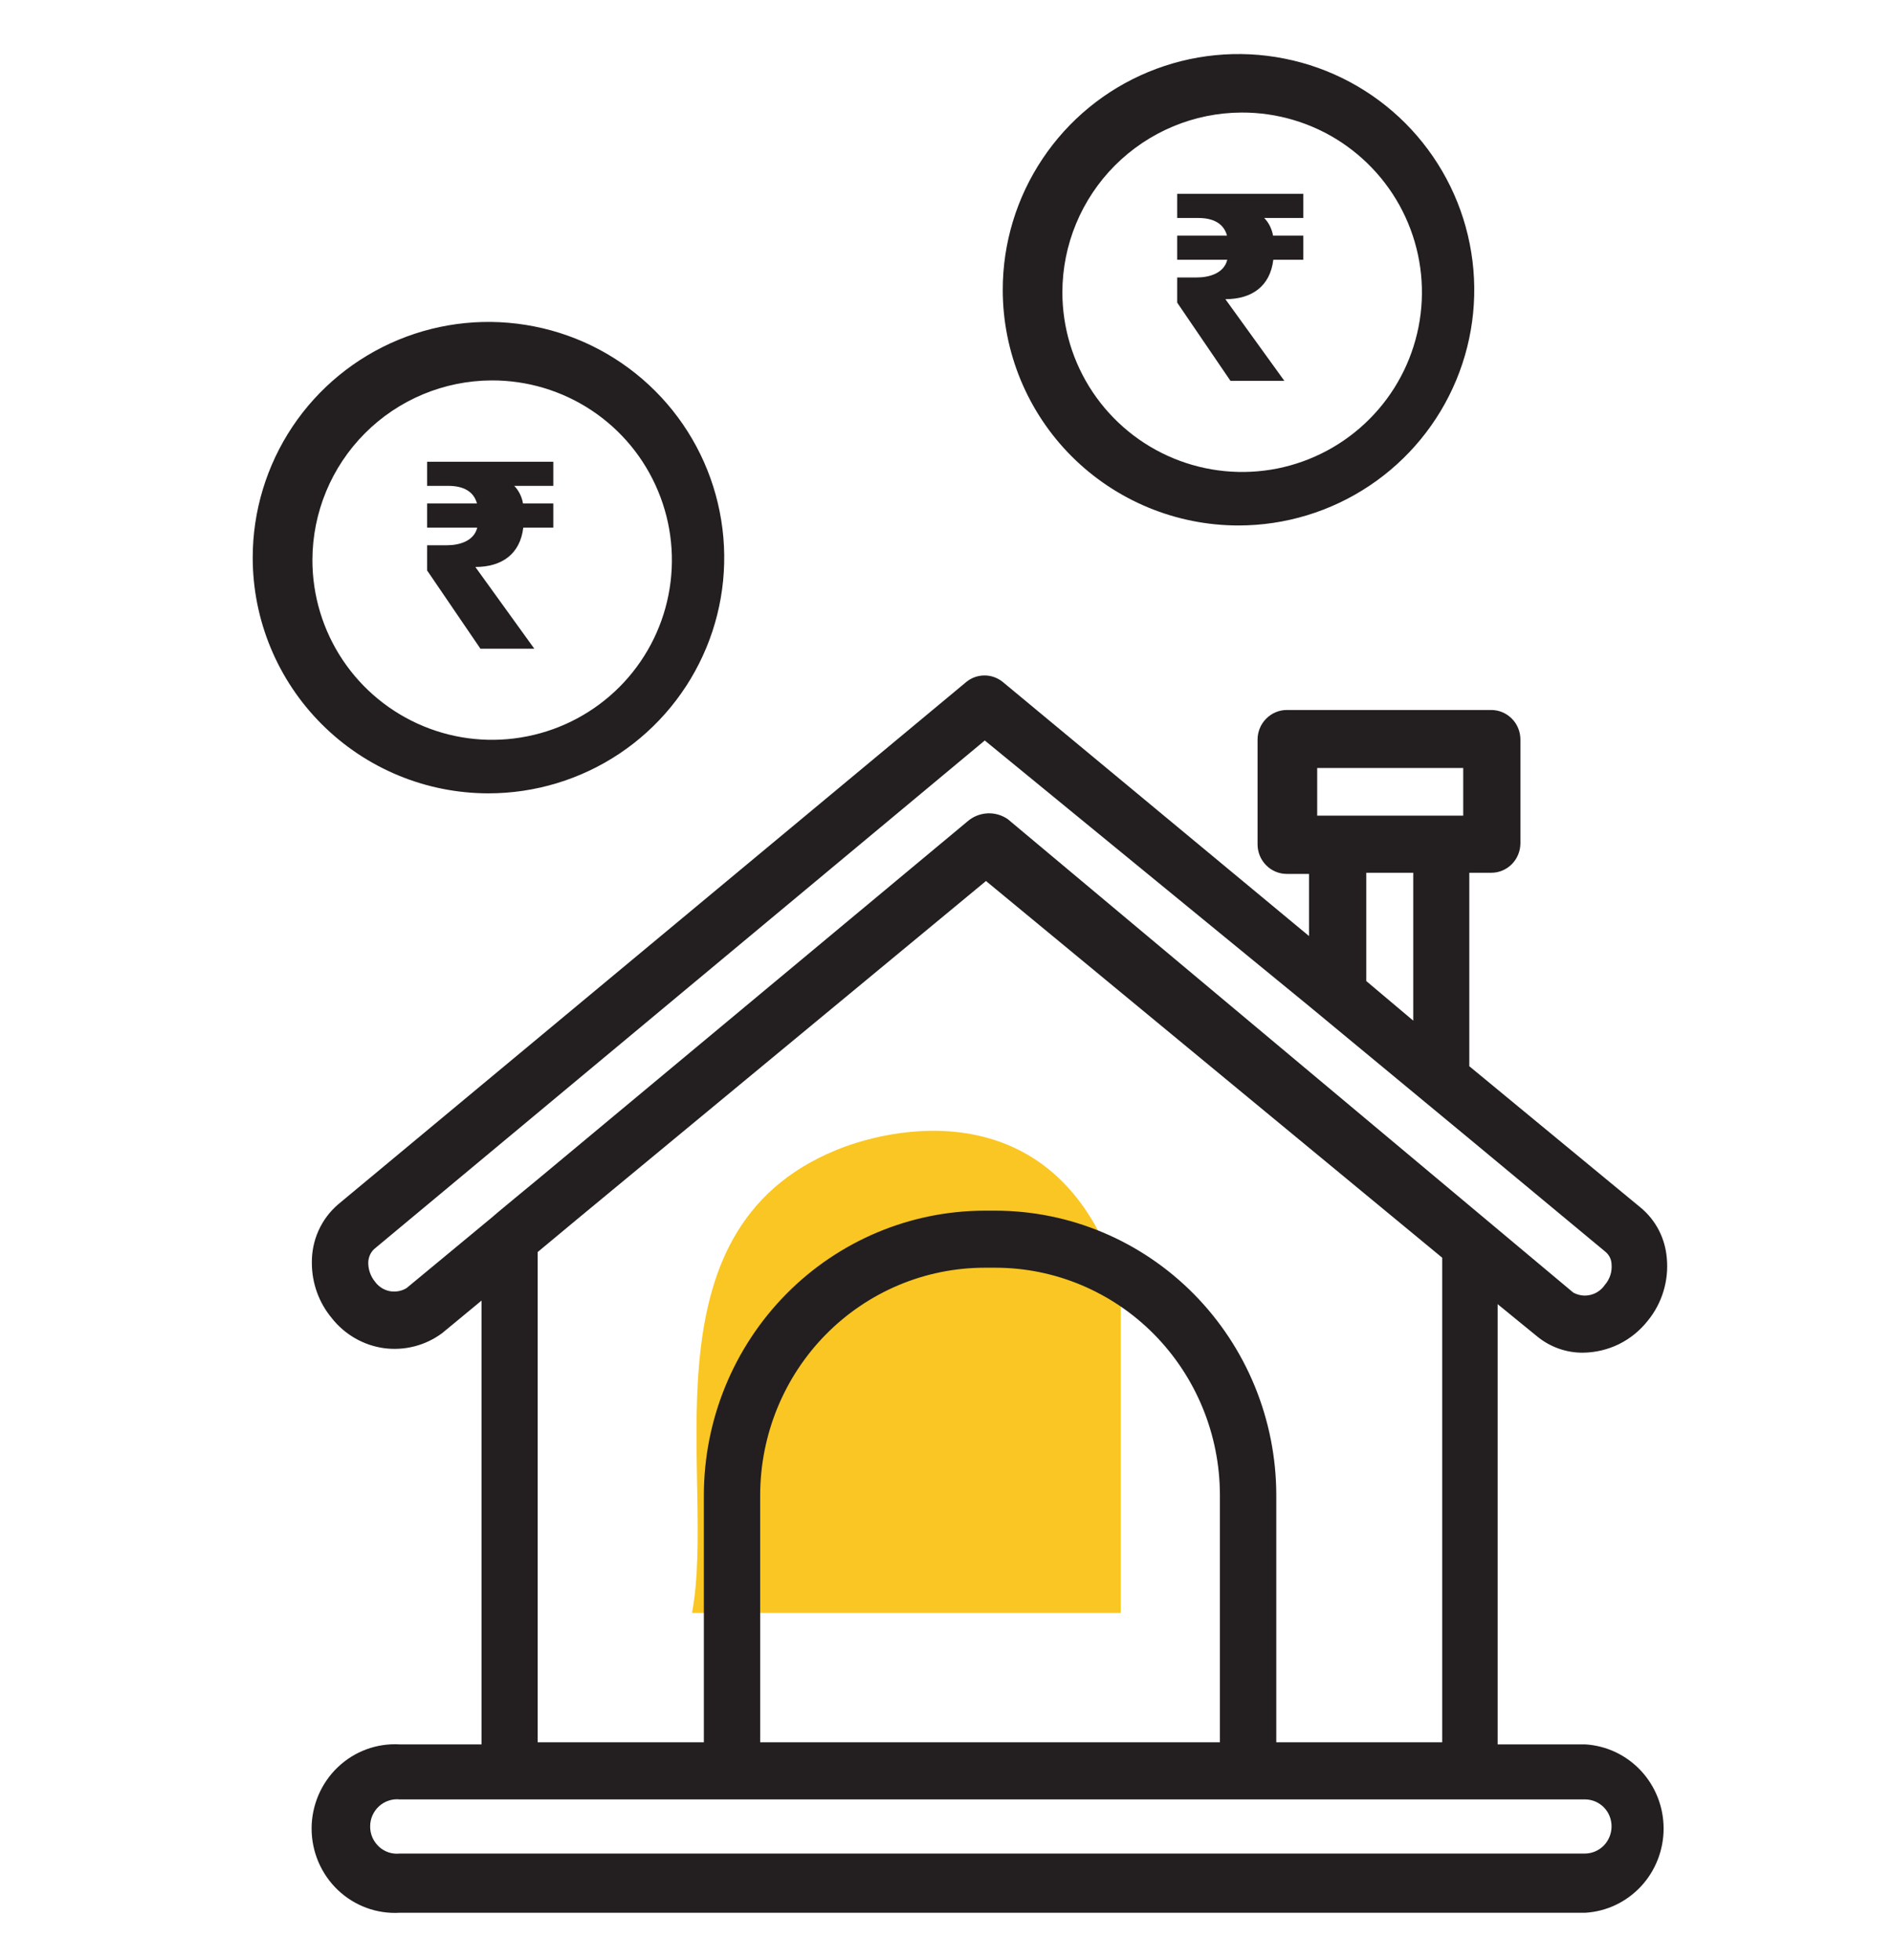 <svg width="28" height="29" viewBox="0 0 28 29" fill="none" xmlns="http://www.w3.org/2000/svg">
<g clip-path="url(#clip0_2164_11269)">
<path d="M12.367 17.015C9.444 18.216 10.606 21.881 10.236 23.862H16.576V19.033C15.735 16.208 13.35 16.611 12.367 17.015Z" fill="#F9C623"/>
<path d="M7.225 11.737C7.915 11.737 8.589 11.532 9.163 11.149C9.736 10.766 10.183 10.221 10.447 9.584C10.711 8.947 10.78 8.246 10.645 7.569C10.511 6.893 10.179 6.272 9.691 5.784C9.203 5.296 8.582 4.964 7.906 4.83C7.229 4.695 6.528 4.764 5.891 5.028C5.254 5.292 4.709 5.739 4.326 6.312C3.943 6.886 3.738 7.56 3.738 8.25C3.738 9.175 4.106 10.062 4.76 10.715C5.414 11.369 6.3 11.737 7.225 11.737ZM7.271 5.628C7.797 5.626 8.312 5.78 8.75 6.071C9.189 6.362 9.531 6.777 9.733 7.263C9.936 7.749 9.99 8.283 9.888 8.8C9.787 9.316 9.534 9.791 9.163 10.163C8.791 10.536 8.317 10.79 7.801 10.893C7.285 10.997 6.75 10.945 6.264 10.744C5.778 10.543 5.362 10.202 5.069 9.764C4.777 9.327 4.621 8.813 4.621 8.286C4.622 7.583 4.901 6.909 5.397 6.411C5.894 5.912 6.567 5.631 7.271 5.628Z" fill="#231F20"/>
<path d="M6.318 8.44V8.067H6.607C6.797 8.067 7.011 8.004 7.059 7.806H6.318V7.449H7.055C7.007 7.267 6.849 7.188 6.631 7.188H6.318V6.831H8.184V7.188H7.606C7.673 7.255 7.721 7.354 7.736 7.449H8.184V7.806H7.74C7.693 8.198 7.423 8.388 7.031 8.388L7.903 9.597H7.106L6.318 8.44Z" fill="#231F20"/>
<path d="M18.319 7.774C19.009 7.774 19.683 7.569 20.256 7.186C20.83 6.803 21.277 6.258 21.541 5.621C21.805 4.984 21.874 4.283 21.739 3.607C21.605 2.93 21.272 2.309 20.785 1.821C20.297 1.333 19.676 1.001 18.999 0.867C18.323 0.732 17.622 0.801 16.985 1.065C16.347 1.329 15.803 1.776 15.42 2.35C15.037 2.923 14.832 3.597 14.832 4.287C14.832 5.212 15.199 6.099 15.853 6.753C16.507 7.406 17.394 7.774 18.319 7.774ZM18.364 1.665C18.891 1.663 19.406 1.817 19.844 2.108C20.282 2.4 20.625 2.814 20.827 3.3C21.03 3.786 21.084 4.321 20.982 4.837C20.88 5.353 20.628 5.828 20.256 6.2C19.885 6.573 19.411 6.827 18.895 6.931C18.379 7.034 17.844 6.982 17.358 6.781C16.871 6.58 16.456 6.239 16.163 5.802C15.87 5.364 15.714 4.85 15.714 4.323C15.715 3.62 15.995 2.946 16.491 2.448C16.988 1.95 17.661 1.668 18.364 1.665Z" fill="#231F20"/>
<path d="M17.412 4.477V4.105H17.701C17.891 4.105 18.105 4.041 18.153 3.843H17.412V3.486H18.149C18.101 3.304 17.942 3.225 17.725 3.225H17.412V2.868H19.278V3.225H18.699C18.767 3.292 18.814 3.391 18.83 3.486H19.278V3.843H18.834C18.787 4.235 18.517 4.426 18.125 4.426L18.997 5.634H18.2L17.412 4.477Z" fill="#231F20"/>
<path d="M14.299 10.084L5.006 17.814C4.88 17.921 4.779 18.055 4.711 18.207C4.643 18.358 4.61 18.523 4.613 18.69C4.614 18.986 4.718 19.273 4.907 19.5C5.098 19.743 5.375 19.903 5.679 19.945C5.983 19.986 6.292 19.907 6.54 19.723L7.123 19.241V25.807H5.913C5.746 25.797 5.578 25.822 5.42 25.88C5.263 25.938 5.118 26.028 4.996 26.145C4.874 26.261 4.777 26.402 4.71 26.558C4.644 26.714 4.609 26.882 4.609 27.052C4.609 27.223 4.644 27.391 4.71 27.547C4.777 27.703 4.874 27.844 4.996 27.96C5.118 28.077 5.263 28.167 5.42 28.225C5.578 28.283 5.746 28.308 5.913 28.298H23.448C23.762 28.279 24.056 28.14 24.272 27.908C24.487 27.677 24.607 27.37 24.607 27.052C24.607 26.734 24.487 26.428 24.272 26.197C24.056 25.965 23.762 25.826 23.448 25.807H22.152V19.294L22.736 19.771C22.927 19.928 23.167 20.014 23.414 20.012C23.599 20.01 23.78 19.967 23.946 19.886C24.112 19.804 24.258 19.685 24.373 19.539C24.478 19.411 24.557 19.262 24.605 19.103C24.653 18.944 24.67 18.777 24.654 18.611C24.642 18.467 24.602 18.327 24.536 18.199C24.47 18.072 24.379 17.958 24.269 17.867L21.733 15.774V12.912H22.058C22.172 12.912 22.282 12.866 22.363 12.784C22.444 12.701 22.489 12.59 22.489 12.474V10.942C22.489 10.826 22.444 10.714 22.363 10.633C22.282 10.55 22.172 10.504 22.058 10.504H19.033C18.919 10.504 18.809 10.55 18.728 10.633C18.647 10.714 18.601 10.826 18.601 10.942V12.492C18.601 12.608 18.647 12.719 18.728 12.801C18.809 12.883 18.919 12.929 19.033 12.929H19.362V13.848L14.826 10.084C14.75 10.025 14.658 9.993 14.562 9.993C14.467 9.993 14.374 10.025 14.299 10.084ZM21.643 11.362V12.067H19.483V11.362H21.643ZM23.837 27.02C23.837 27.126 23.796 27.227 23.723 27.303C23.649 27.378 23.549 27.421 23.444 27.422H5.913C5.858 27.428 5.802 27.422 5.749 27.405C5.696 27.387 5.647 27.359 5.606 27.321C5.565 27.283 5.532 27.237 5.509 27.186C5.486 27.134 5.475 27.078 5.475 27.022C5.475 26.965 5.486 26.91 5.509 26.858C5.532 26.806 5.565 26.76 5.606 26.723C5.647 26.685 5.696 26.656 5.749 26.639C5.802 26.621 5.858 26.615 5.913 26.621H23.448C23.552 26.622 23.651 26.665 23.724 26.739C23.797 26.814 23.837 26.915 23.837 27.02ZM18.044 25.776H11.244V22.117C11.246 21.226 11.595 20.372 12.217 19.741C12.839 19.111 13.683 18.756 14.562 18.755H14.726C15.606 18.756 16.449 19.111 17.071 19.741C17.693 20.372 18.043 21.226 18.044 22.117V25.776ZM21.332 25.776H18.878V22.117C18.876 21.002 18.438 19.934 17.659 19.145C16.881 18.357 15.827 17.913 14.726 17.911H14.562C13.462 17.913 12.407 18.357 11.629 19.145C10.851 19.934 10.413 21.002 10.411 22.117V25.776H7.953V18.523L8.536 18.038L14.584 13.034L21.332 18.607V25.776ZM20.209 12.912H20.904V15.1L20.209 14.514V12.912ZM21.738 16.851L23.751 18.523C23.777 18.546 23.798 18.573 23.813 18.604C23.828 18.635 23.836 18.669 23.837 18.703C23.842 18.758 23.836 18.814 23.819 18.866C23.801 18.919 23.774 18.968 23.738 19.009C23.688 19.083 23.612 19.136 23.526 19.157C23.44 19.178 23.349 19.166 23.271 19.123L14.908 12.12C14.818 12.057 14.71 12.027 14.602 12.033C14.493 12.04 14.389 12.082 14.307 12.155L7.965 17.438C7.965 17.438 7.274 18.007 7.27 18.016L6.013 19.057C5.937 19.103 5.847 19.118 5.761 19.101C5.675 19.083 5.598 19.033 5.546 18.961C5.484 18.885 5.449 18.789 5.447 18.69C5.446 18.651 5.454 18.612 5.468 18.576C5.483 18.539 5.505 18.507 5.533 18.48L14.566 10.955L19.375 14.895L21.738 16.851Z" fill="#231F20"/>
</g>
<defs>
<clipPath id="clip0_2164_11269">
<rect y="0.5" width="28" height="28" rx="3" fill="white"/>
</clipPath>
</defs>
</svg>

